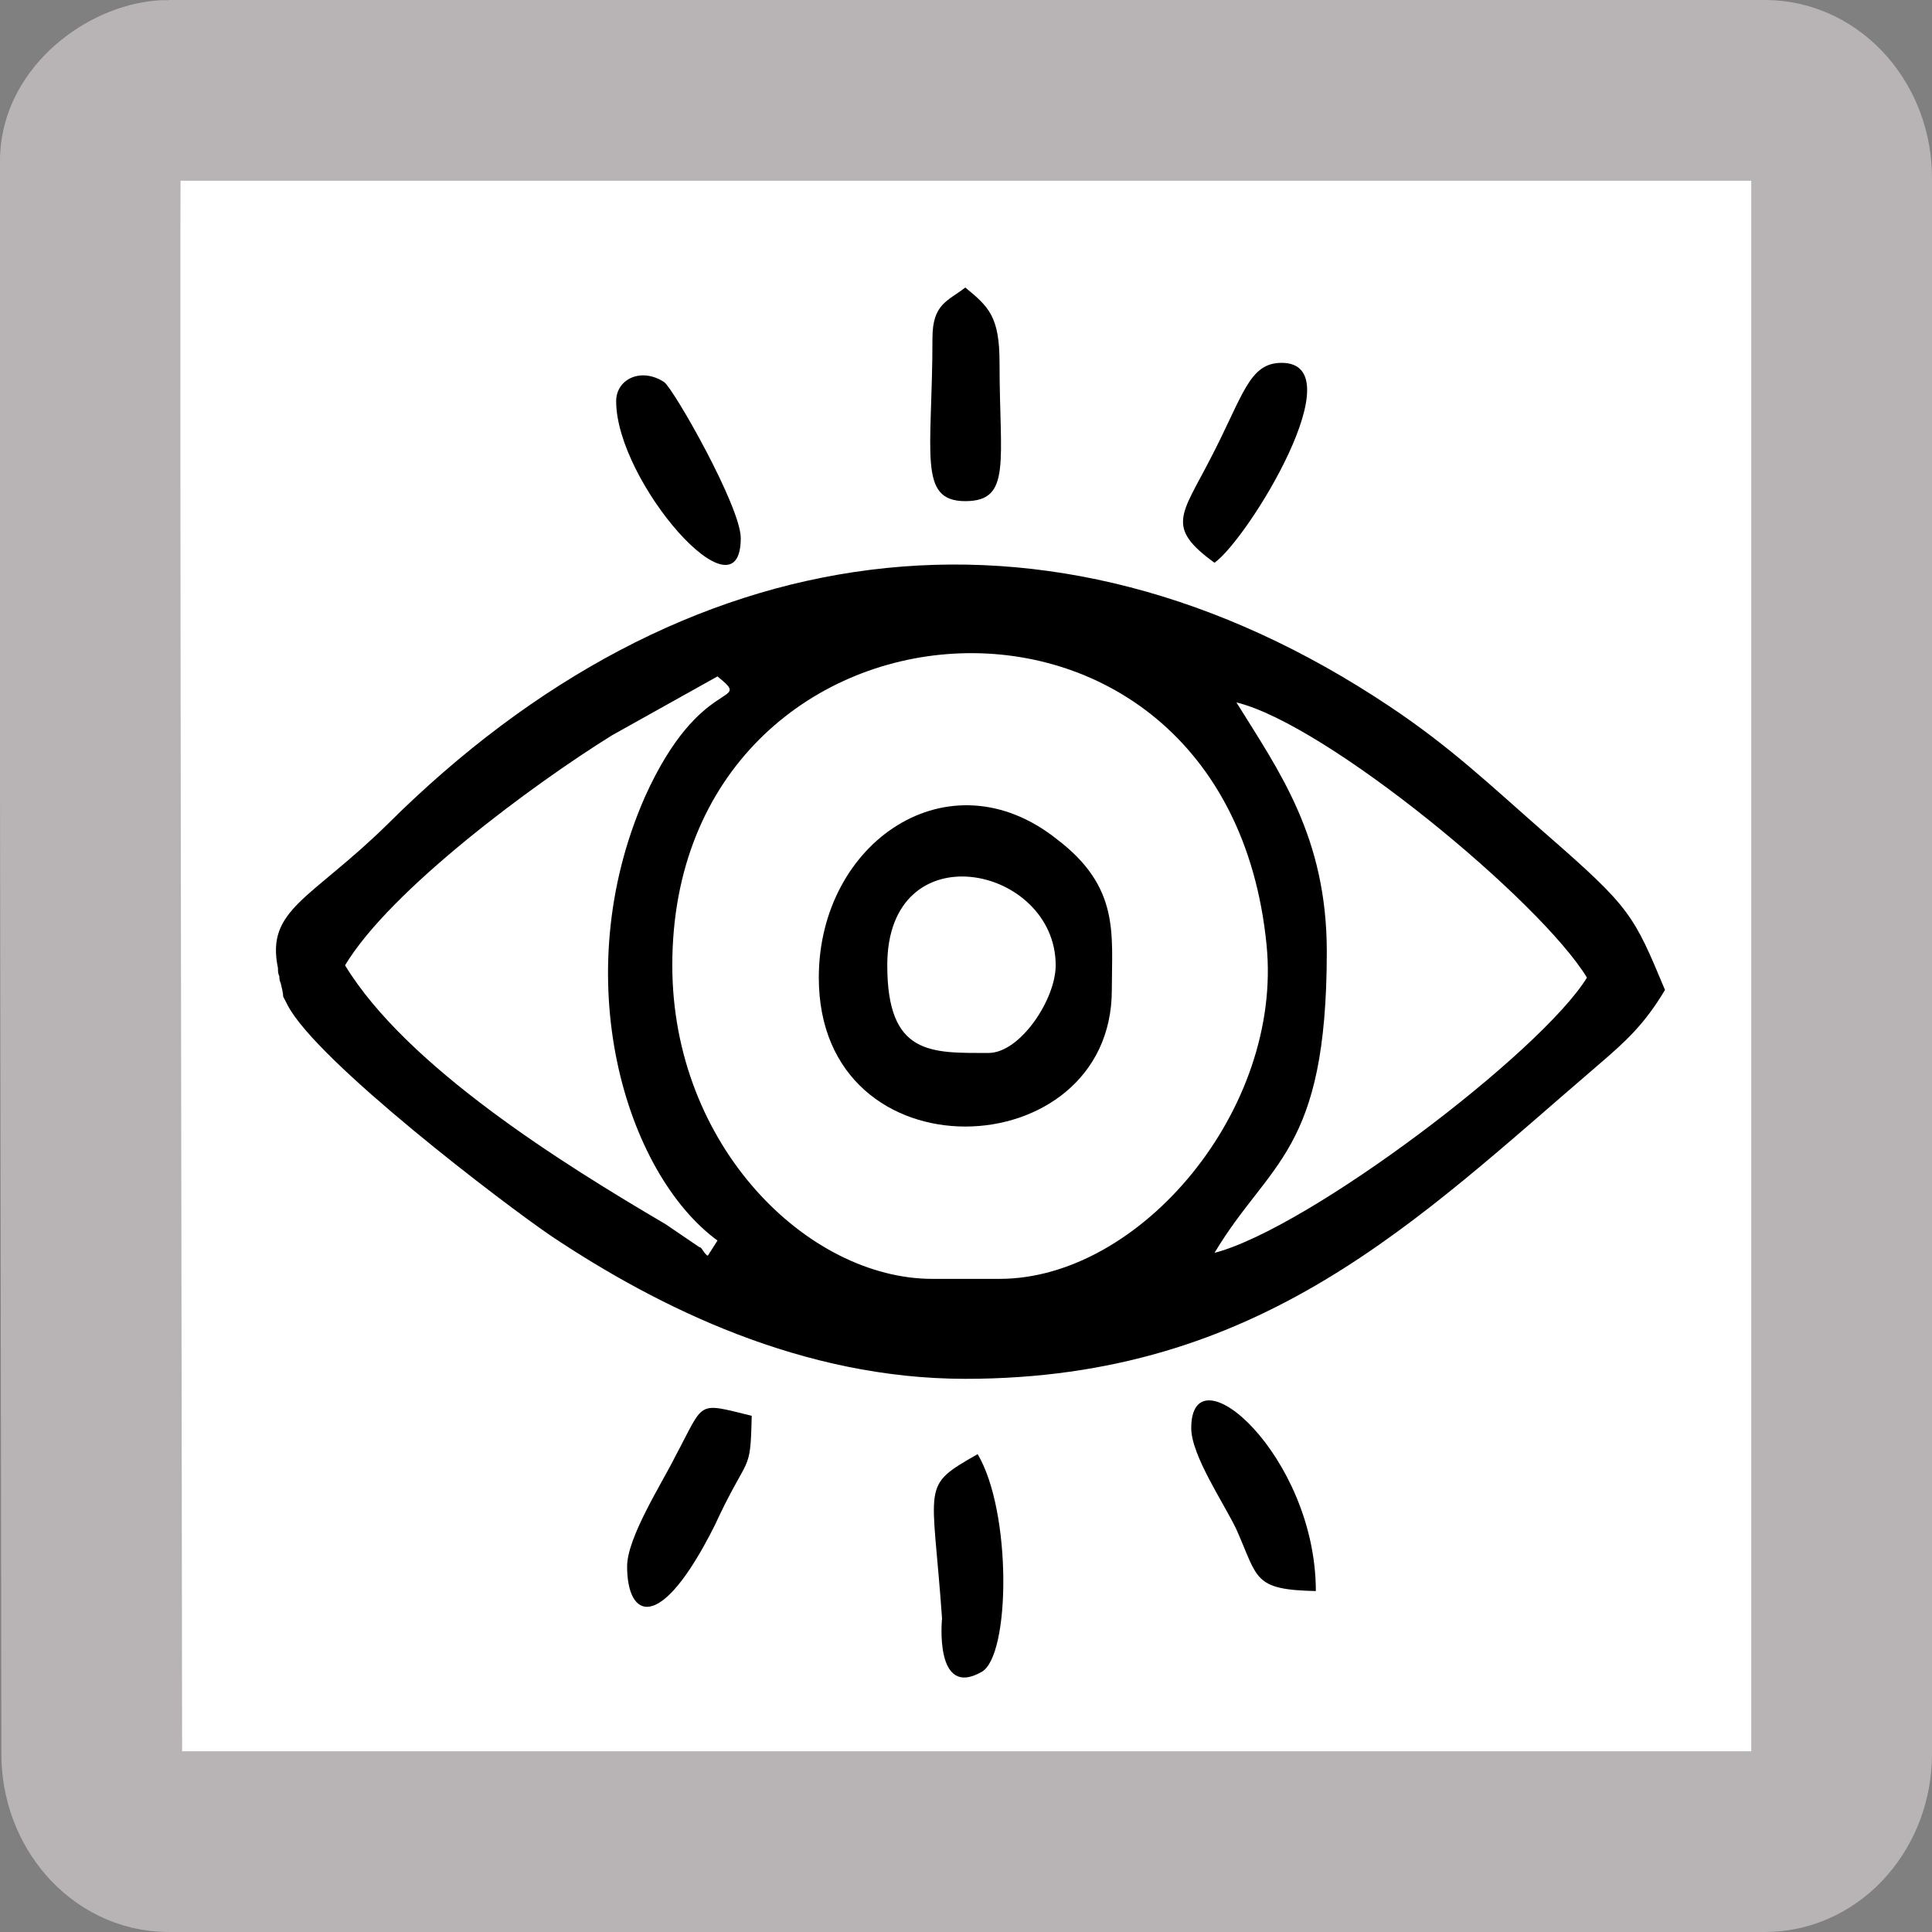 <?xml version="1.0" encoding="UTF-8"?>
<!DOCTYPE svg PUBLIC "-//W3C//DTD SVG 1.1//EN" "http://www.w3.org/Graphics/SVG/1.1/DTD/svg11.dtd">
<!-- Creator: CorelDRAW 2021 (64 Bit) -->
<svg xmlns="http://www.w3.org/2000/svg" xml:space="preserve" width="535px" height="535px" version="1.1" style="shape-rendering:geometricPrecision; text-rendering:geometricPrecision; image-rendering:optimizeQuality; fill-rule:evenodd; clip-rule:evenodd"
viewBox="0 0 14.11 14.11"
 xmlns:xlink="http://www.w3.org/1999/xlink"
 xmlns:xodm="http://www.corel.com/coreldraw/odm/2003">
 <rect x="0" y="0" width="14.11" height="14.11" fill="#808080" stroke="none"/>
 <defs>
  <style type="text/css">
   <![CDATA[
    .str0 {stroke:#B8B4B6;stroke-width:1.32;stroke-miterlimit:22.926}
    .fil1 {fill:black}
    .fil0 {fill:white}
   ]]>
  </style>
 </defs>
 <g id="Camada_x0020_1">
  <path class="fil0 str0" d="M1.23 0.66l11.66 0c0.31,0 0.56,0.29 0.56,0.64l0 11.51c0,0.35 -0.25,0.64 -0.56,0.64l-11.66 0c-0.31,0 -0.56,-0.29 -0.56,-0.64 0,-1.39 -0.02,-11.15 -0.01,-11.65 0.01,-0.28 0.34,-0.5 0.57,-0.5z"/>
  <g id="_2171365958832">
   <path class="fil1" d="M2.52 7.05c0.33,-0.55 1.37,-1.32 1.95,-1.68l0.77 -0.43c0.27,0.22 -0.12,-0.03 -0.53,0.88 -0.58,1.32 -0.14,2.75 0.53,3.24l-0.07 0.11c-0.02,0 -0.05,-0.07 -0.06,-0.06l-0.25 -0.17c-0.75,-0.44 -1.89,-1.15 -2.34,-1.89l0 0zm4.78 2.29l-0.49 0c-0.91,0 -1.9,-0.97 -1.9,-2.29 0,-2.85 4.04,-3.17 4.34,-0.15 0.12,1.2 -0.92,2.44 -1.95,2.44zm1.73 -4.21c0.66,0.16 2.22,1.45 2.56,2.01 -0.34,0.55 -2.03,1.83 -2.72,2.01 0.4,-0.67 0.82,-0.73 0.82,-2.2 0,-0.84 -0.35,-1.32 -0.66,-1.82l0 0zm-1.98 4.94c2.16,0 3.3,-1.16 4.62,-2.29 0.21,-0.18 0.34,-0.3 0.49,-0.55 -0.23,-0.55 -0.25,-0.6 -0.87,-1.14 -0.4,-0.35 -0.69,-0.63 -1.14,-0.93 -2.5,-1.67 -5.17,-1.28 -7.32,0.86 -0.56,0.55 -0.89,0.62 -0.8,1.05 0,0.02 0,0.04 0.01,0.06 0,0.01 0,0.03 0.01,0.05 0.04,0.16 -0.01,0.04 0.05,0.16 0.21,0.41 1.59,1.46 1.93,1.69 0.78,0.52 1.83,1.04 3.02,1.04z"/>
   <path class="fil1" d="M7.22 7.69c-0.42,0 -0.74,0.02 -0.74,-0.64 0,-0.99 1.23,-0.73 1.23,0 0,0.25 -0.26,0.64 -0.49,0.64zm-1.24 -0.55c0,1.48 2.14,1.39 2.14,0.09 0,-0.41 0.06,-0.75 -0.4,-1.1 -0.79,-0.63 -1.74,0.02 -1.74,1.01z"/>
   <path class="fil1" d="M6.81 2.47c0,0.84 -0.11,1.19 0.24,1.19 0.34,0 0.25,-0.29 0.25,-1.01 0,-0.34 -0.08,-0.41 -0.25,-0.55 -0.13,0.1 -0.24,0.12 -0.24,0.37z"/>
   <path class="fil1" d="M4.58 11.44c0,0.38 0.24,0.5 0.64,-0.3 0.25,-0.54 0.26,-0.36 0.27,-0.8 -0.41,-0.1 -0.34,-0.11 -0.56,0.3 -0.1,0.2 -0.35,0.59 -0.35,0.8l0 0z"/>
   <path class="fil1" d="M8.87 4.11c0.25,-0.18 1.03,-1.46 0.49,-1.46 -0.24,0 -0.28,0.24 -0.52,0.7 -0.21,0.41 -0.33,0.5 0.03,0.76z"/>
   <path class="fil1" d="M8.7 10.43c0,0.2 0.24,0.55 0.33,0.74 0.16,0.36 0.12,0.44 0.58,0.45 0,-0.99 -0.91,-1.78 -0.91,-1.19l0 0z"/>
   <path class="fil1" d="M4.5 2.93c0,0.59 0.91,1.63 0.91,1 0,-0.23 -0.49,-1.09 -0.56,-1.14 -0.17,-0.11 -0.35,-0.02 -0.35,0.14l0 0z"/>
   <path class="fil1" d="M7.14 10.62c-0.42,0.24 -0.33,0.2 -0.26,1.2 0,0 -0.06,0.59 0.29,0.39 0.21,-0.12 0.22,-1.17 -0.03,-1.59z"/>
  </g>
 </g>
</svg>
